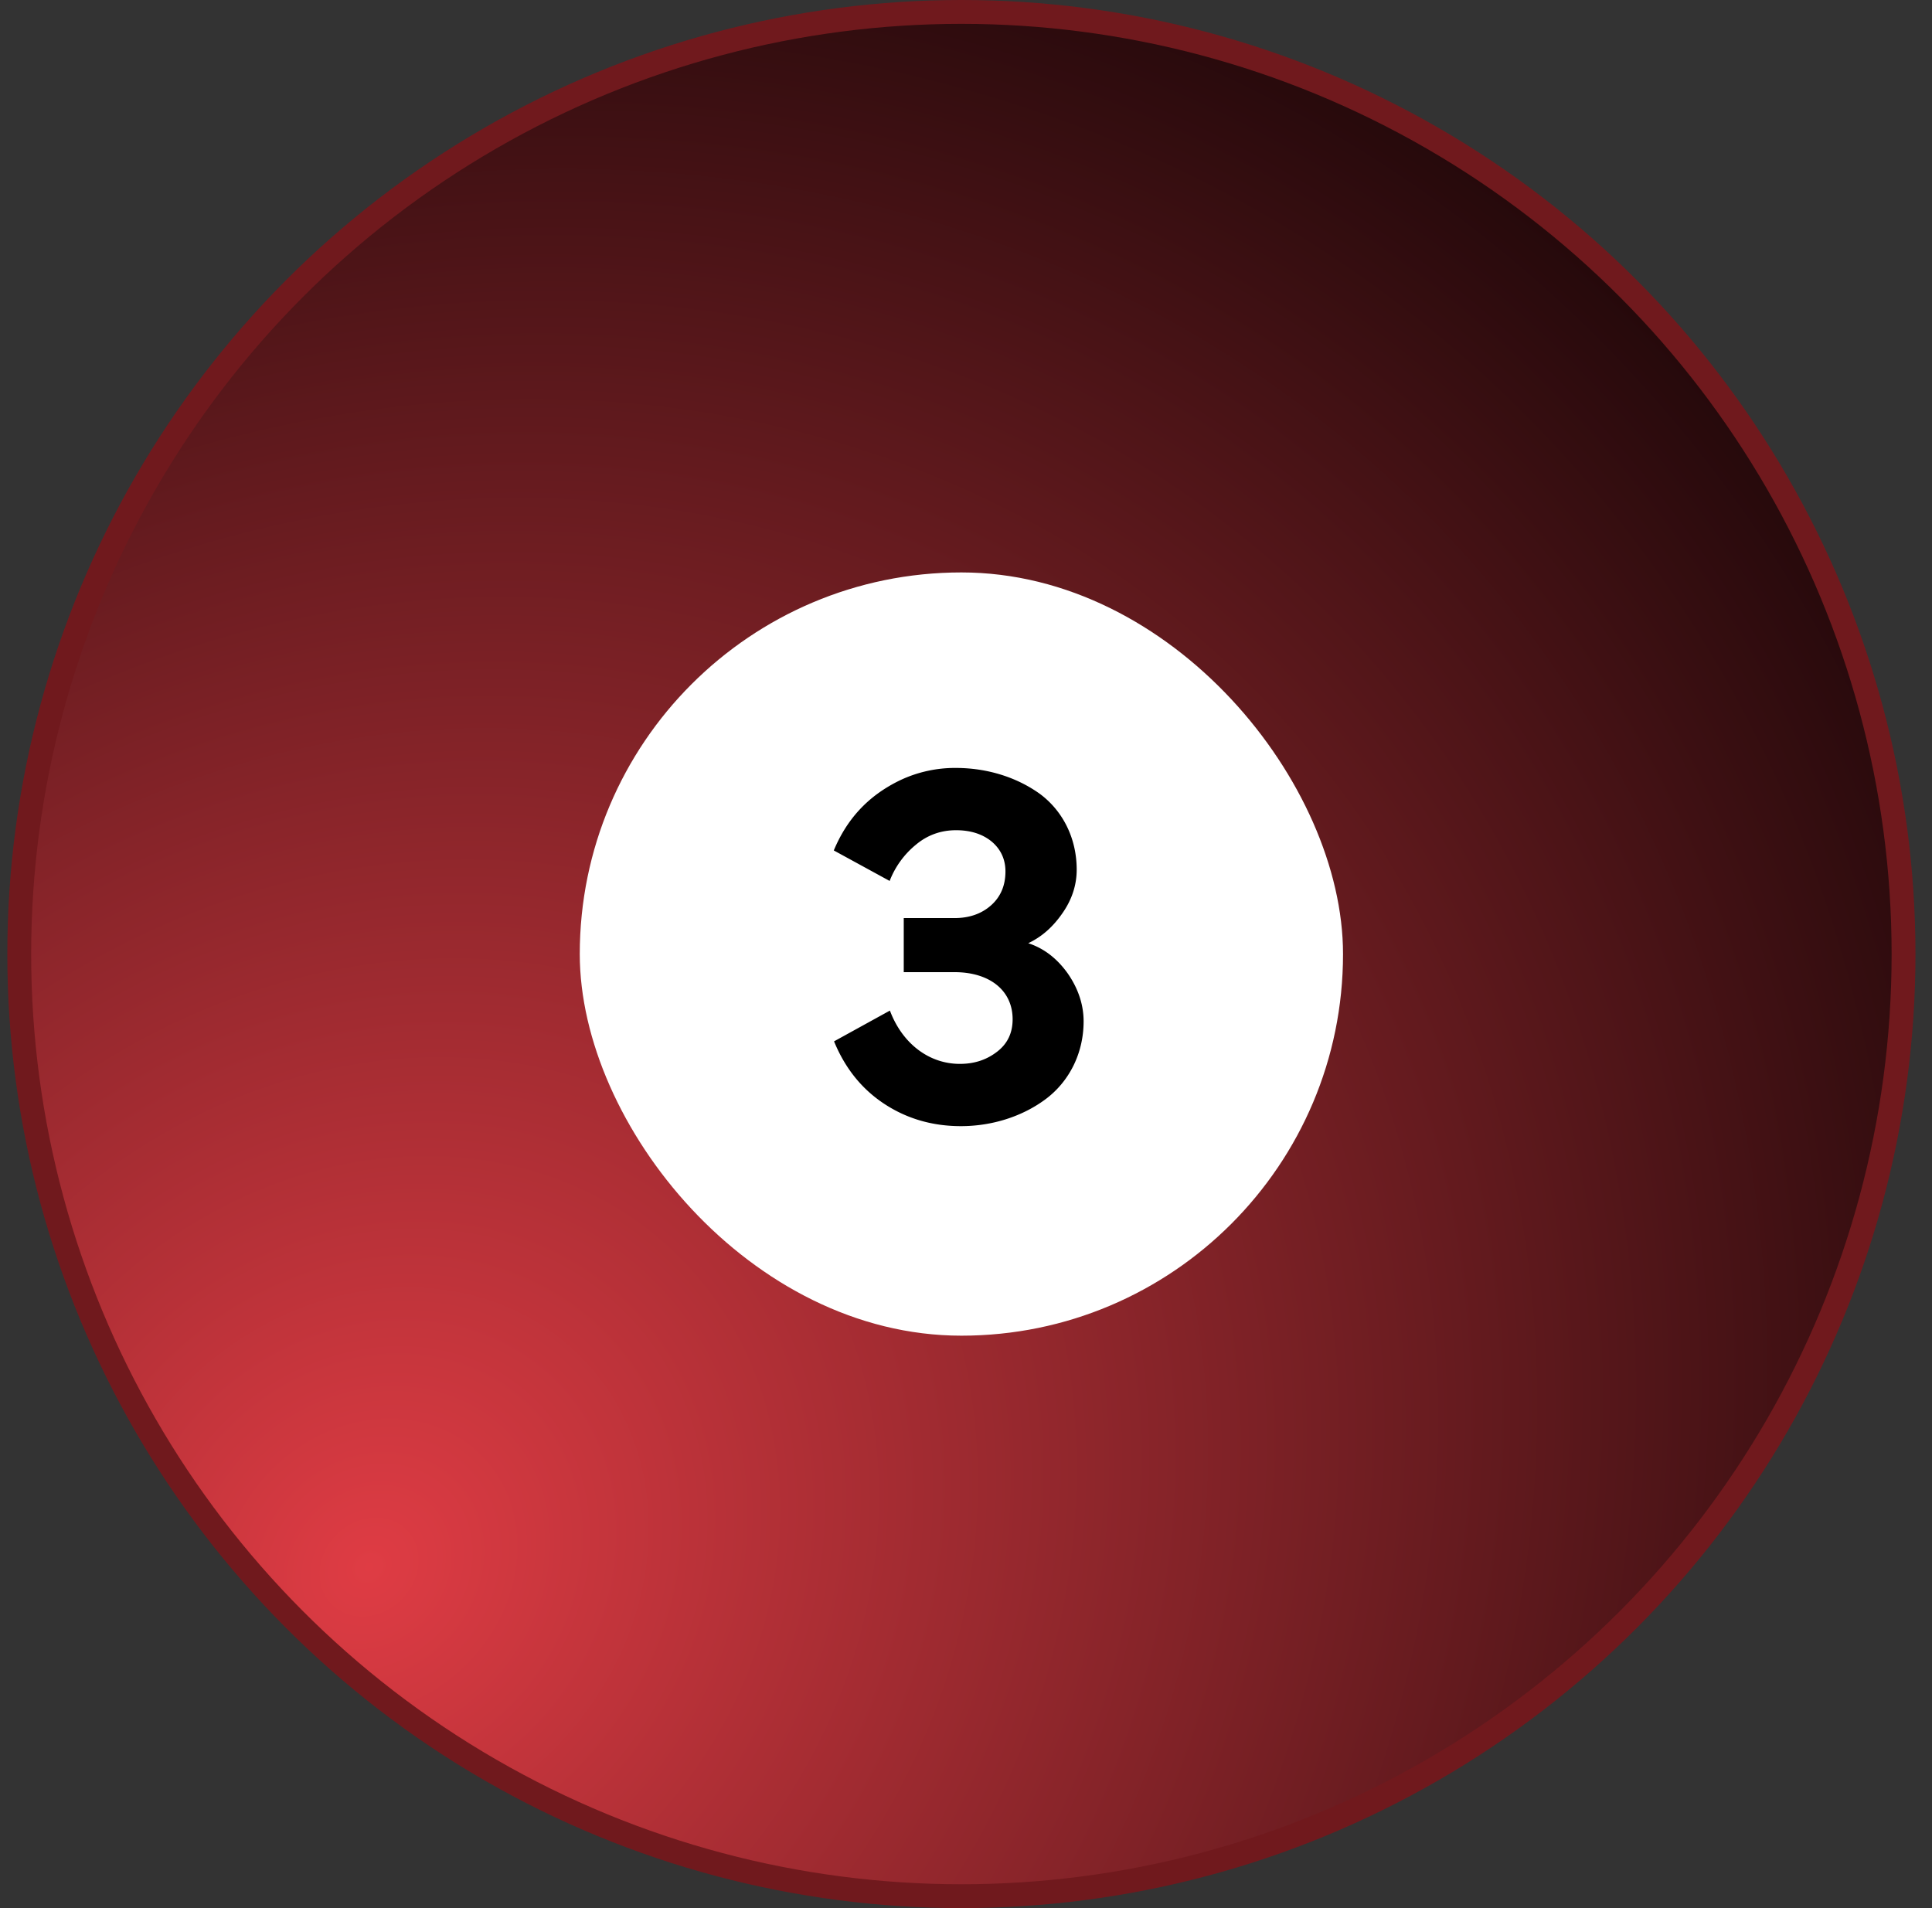 <svg xmlns="http://www.w3.org/2000/svg" width="81" height="80" fill="none" viewBox="0 0 81 80">
  <rect x="0" y="0" width="81" height="80" fill="#333333" stroke="none"/>
  <circle cx="40.307" cy="40" r="39.5" fill="#1F2026"/>
  <circle cx="40.307" cy="40" r="39.5" fill="url(#a)"/>
  <circle cx="40.307" cy="40" r="39.5" stroke="#70191D"/>
  <rect width="32" height="32" x="24.307" y="24" fill="#fff" rx="16"/>
  <path fill="#000" d="m37.299 36.935-2.342-1.279c.526-1.257 1.386-2.277 2.804-2.954a5.38 5.38 0 0 1 2.31-.505c1.331 0 2.567.398 3.523 1.085.945.699 1.547 1.837 1.547 3.18 0 .634-.194 1.246-.591 1.815-.398.58-.87 1-1.44 1.268.656.215 1.203.634 1.655 1.267.44.634.666 1.311.666 2.01 0 1.374-.634 2.556-1.612 3.276-.977.72-2.234 1.117-3.534 1.117-1.192 0-2.266-.312-3.212-.935-.945-.623-1.643-1.493-2.105-2.62l2.342-1.29c.515 1.375 1.632 2.235 2.932 2.235.613 0 1.128-.172 1.569-.516.43-.333.644-.784.644-1.354 0-1.213-.967-1.976-2.438-1.976H37.89v-2.267h2.127c.623 0 1.138-.182 1.536-.537.397-.354.601-.827.601-1.418 0-.505-.193-.924-.569-1.246-.387-.322-.892-.483-1.504-.483-.634 0-1.203.204-1.687.612a3.67 3.67 0 0 0-1.095 1.515Z"/>
  <defs>
    <radialGradient id="a" cx="0" cy="0" r="1" gradientTransform="rotate(-45 86.74 13.48) scale(73.859 63.962)" gradientUnits="userSpaceOnUse">
      <stop stop-color="#DF3C44"/>
      <stop offset="1" stop-color="#25090B"/>
    </radialGradient>
  </defs>
</svg>
